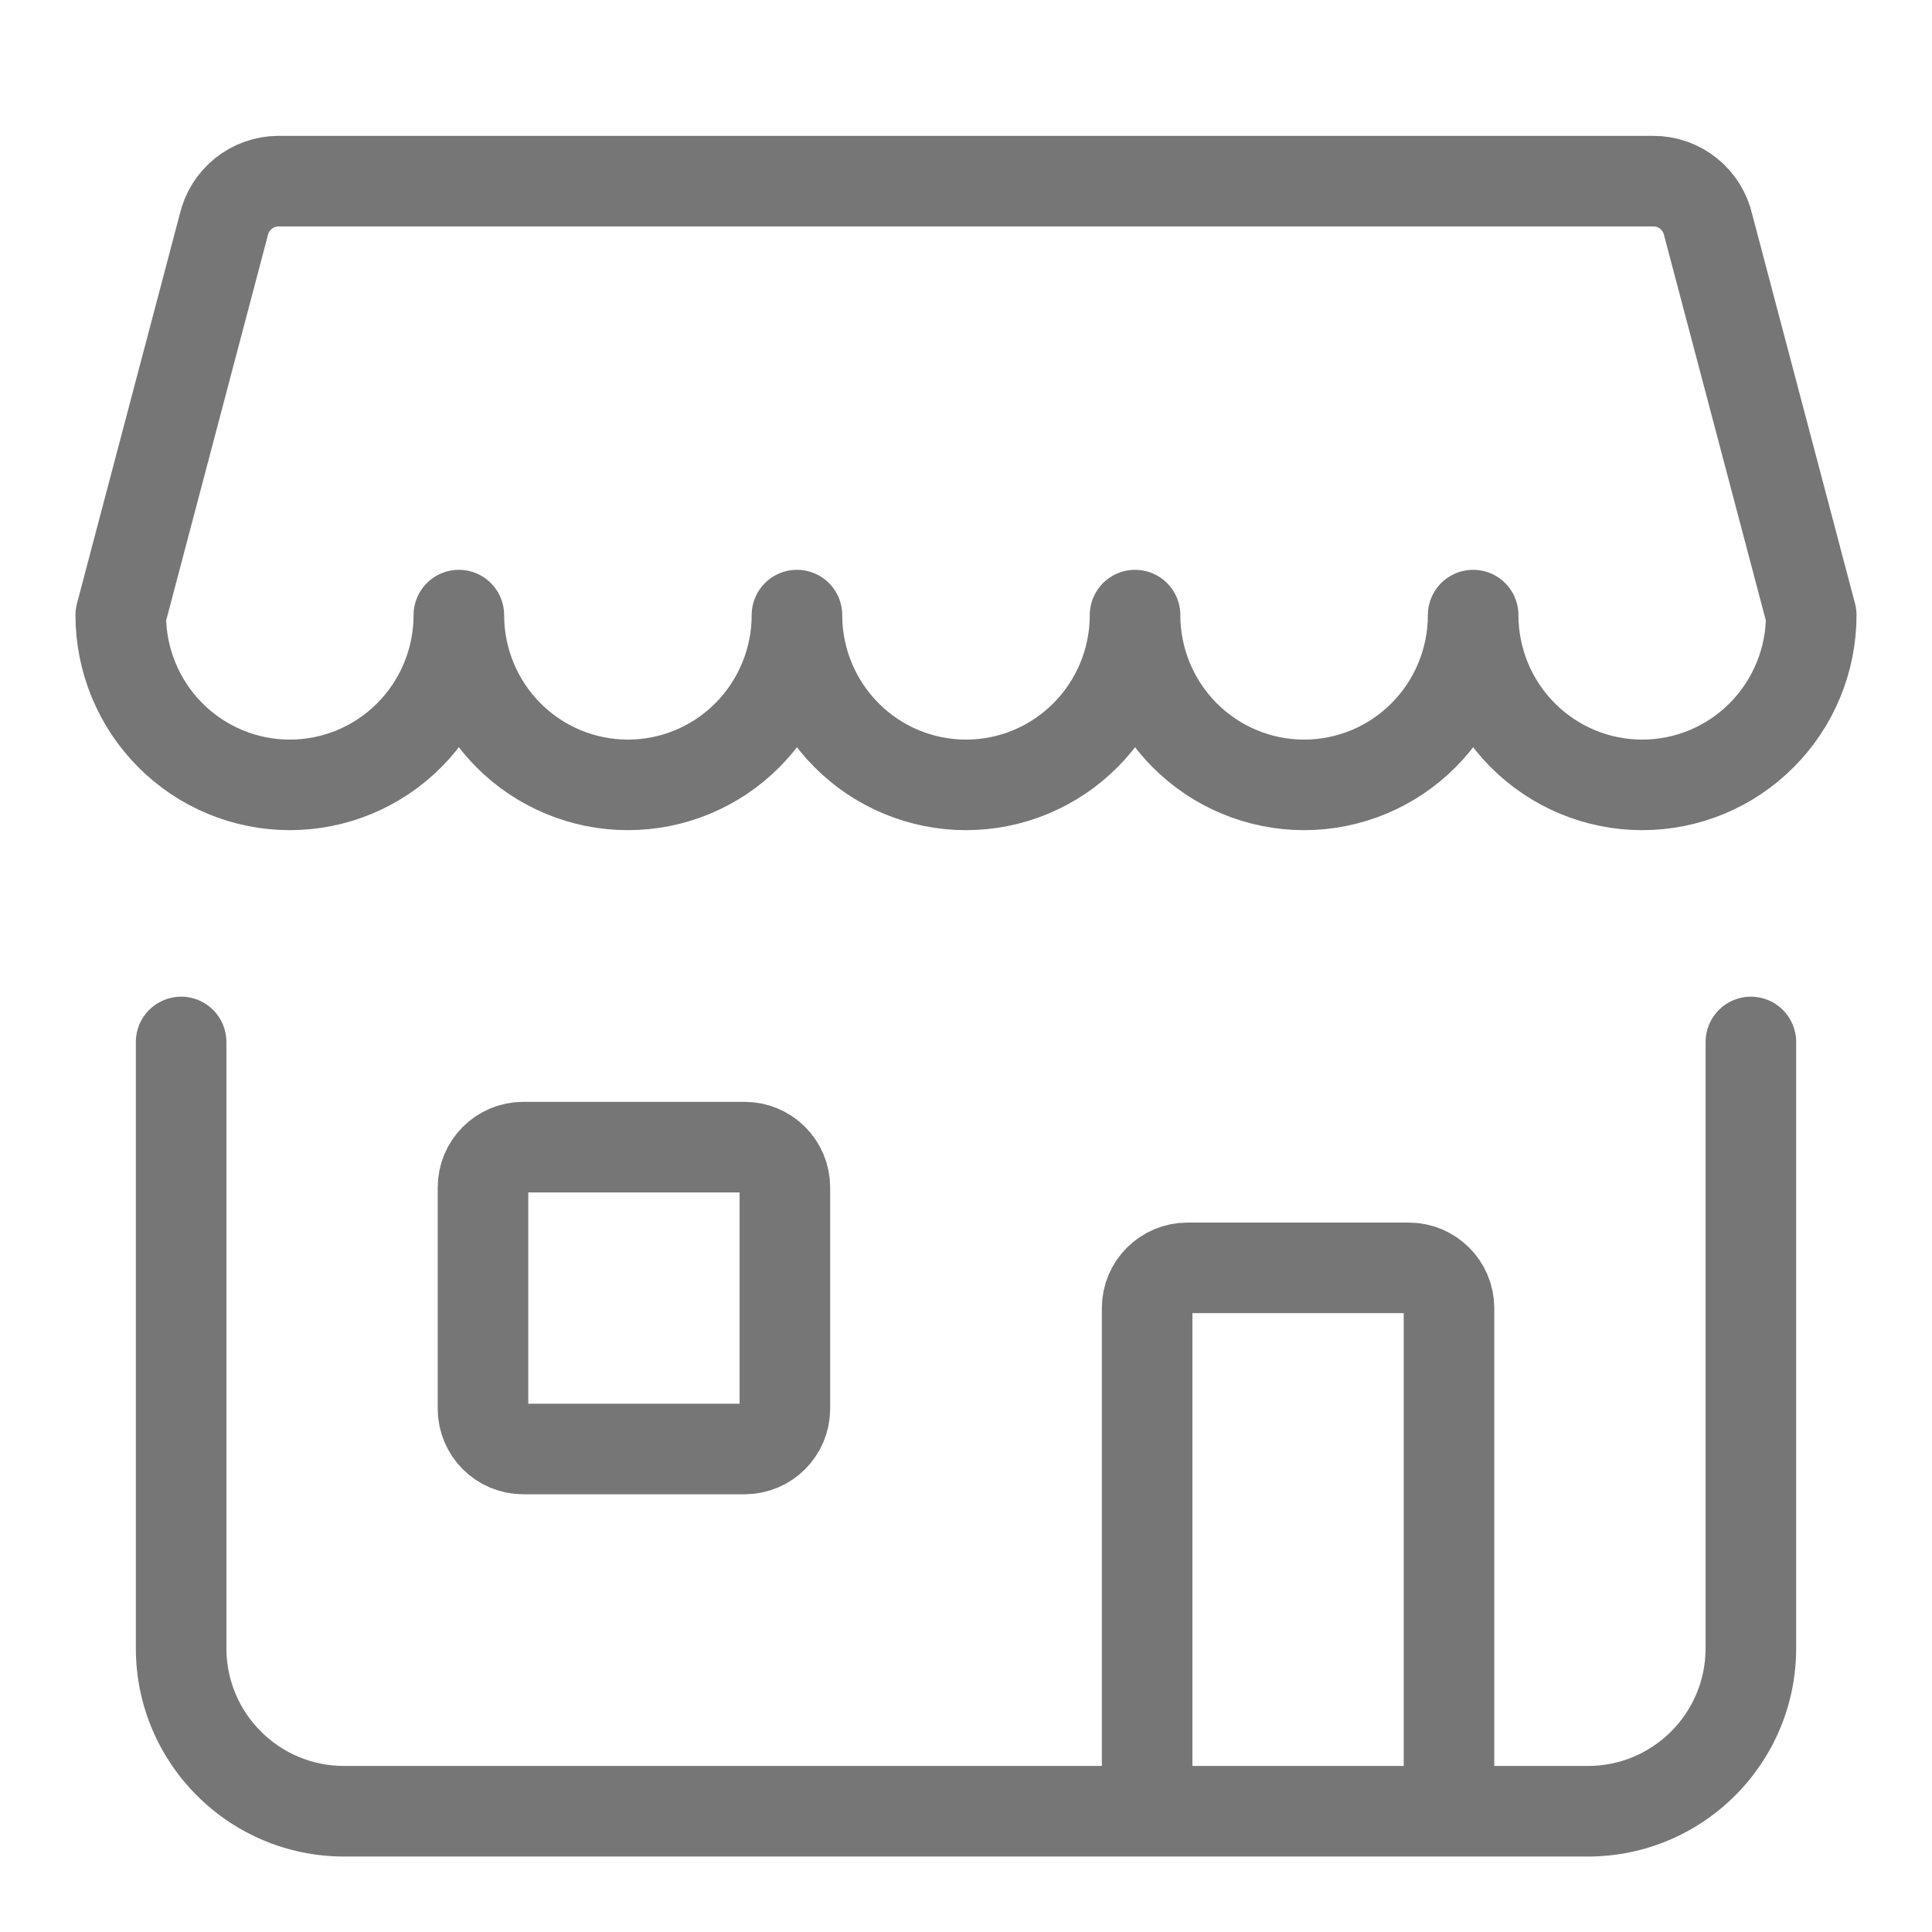 <svg width="32" height="32" viewBox="0 0 32 32" fill="none" xmlns="http://www.w3.org/2000/svg">
<path d="M27.384 3H4.616C4.403 3 4.197 3.073 4.031 3.206C3.866 3.339 3.75 3.526 3.704 3.734L2 10.188C2 10.933 2.295 11.649 2.82 12.176C3.345 12.704 4.057 13 4.8 13C5.543 13 6.255 12.704 6.78 12.176C7.305 11.649 7.6 10.933 7.6 10.188C7.6 10.933 7.895 11.649 8.42 12.176C8.945 12.704 9.657 13 10.4 13C11.143 13 11.855 12.704 12.38 12.176C12.905 11.649 13.2 10.933 13.2 10.188C13.2 10.933 13.495 11.649 14.02 12.176C14.545 12.704 15.257 13 16 13C16.743 13 17.455 12.704 17.98 12.176C18.505 11.649 18.8 10.933 18.8 10.188C18.8 10.933 19.095 11.649 19.62 12.176C20.145 12.704 20.857 13 21.6 13C22.343 13 23.055 12.704 23.58 12.176C24.105 11.649 24.4 10.933 24.4 10.188C24.4 10.933 24.695 11.649 25.22 12.176C25.745 12.704 26.457 13 27.2 13C27.943 13 28.655 12.704 29.18 12.176C29.705 11.649 30 10.933 30 10.188L28.295 3.734C28.249 3.526 28.134 3.339 27.968 3.206C27.803 3.072 27.596 3 27.384 3Z" stroke="#767676" stroke-width="1.5" stroke-linecap="round" stroke-linejoin="round"/>
<path d="M3.75 17.258C3.75 16.844 3.414 16.508 3 16.508C2.586 16.508 2.25 16.844 2.25 17.258H3.75ZM29.75 17.258C29.75 16.844 29.414 16.508 29 16.508C28.586 16.508 28.25 16.844 28.25 17.258H29.75ZM2.25 17.258V27.3H3.75V17.258H2.25ZM5.7 30.75H26.3V29.25H5.7V30.75ZM29.75 27.3V17.258H28.25V27.3H29.75ZM26.3 30.75C28.205 30.75 29.75 29.205 29.75 27.3H28.25C28.25 28.377 27.377 29.25 26.3 29.25V30.75ZM2.25 27.3C2.25 29.205 3.795 30.75 5.7 30.75V29.25C4.623 29.25 3.75 28.377 3.75 27.3H2.25Z" fill="#767676"/>
<path d="M8 19.667C8 19.299 8.298 19 8.667 19H12.333C12.701 19 13 19.299 13 19.667V23.333C13 23.701 12.701 24 12.333 24H8.667C8.298 24 8 23.701 8 23.333V19.667Z" stroke="#767676" stroke-width="1.5"/>
<path d="M24 30V21.667C24 21.299 23.701 21 23.333 21H19.667C19.299 21 19 21.299 19 21.667V30" stroke="#767676" stroke-width="1.5"/>
</svg>
